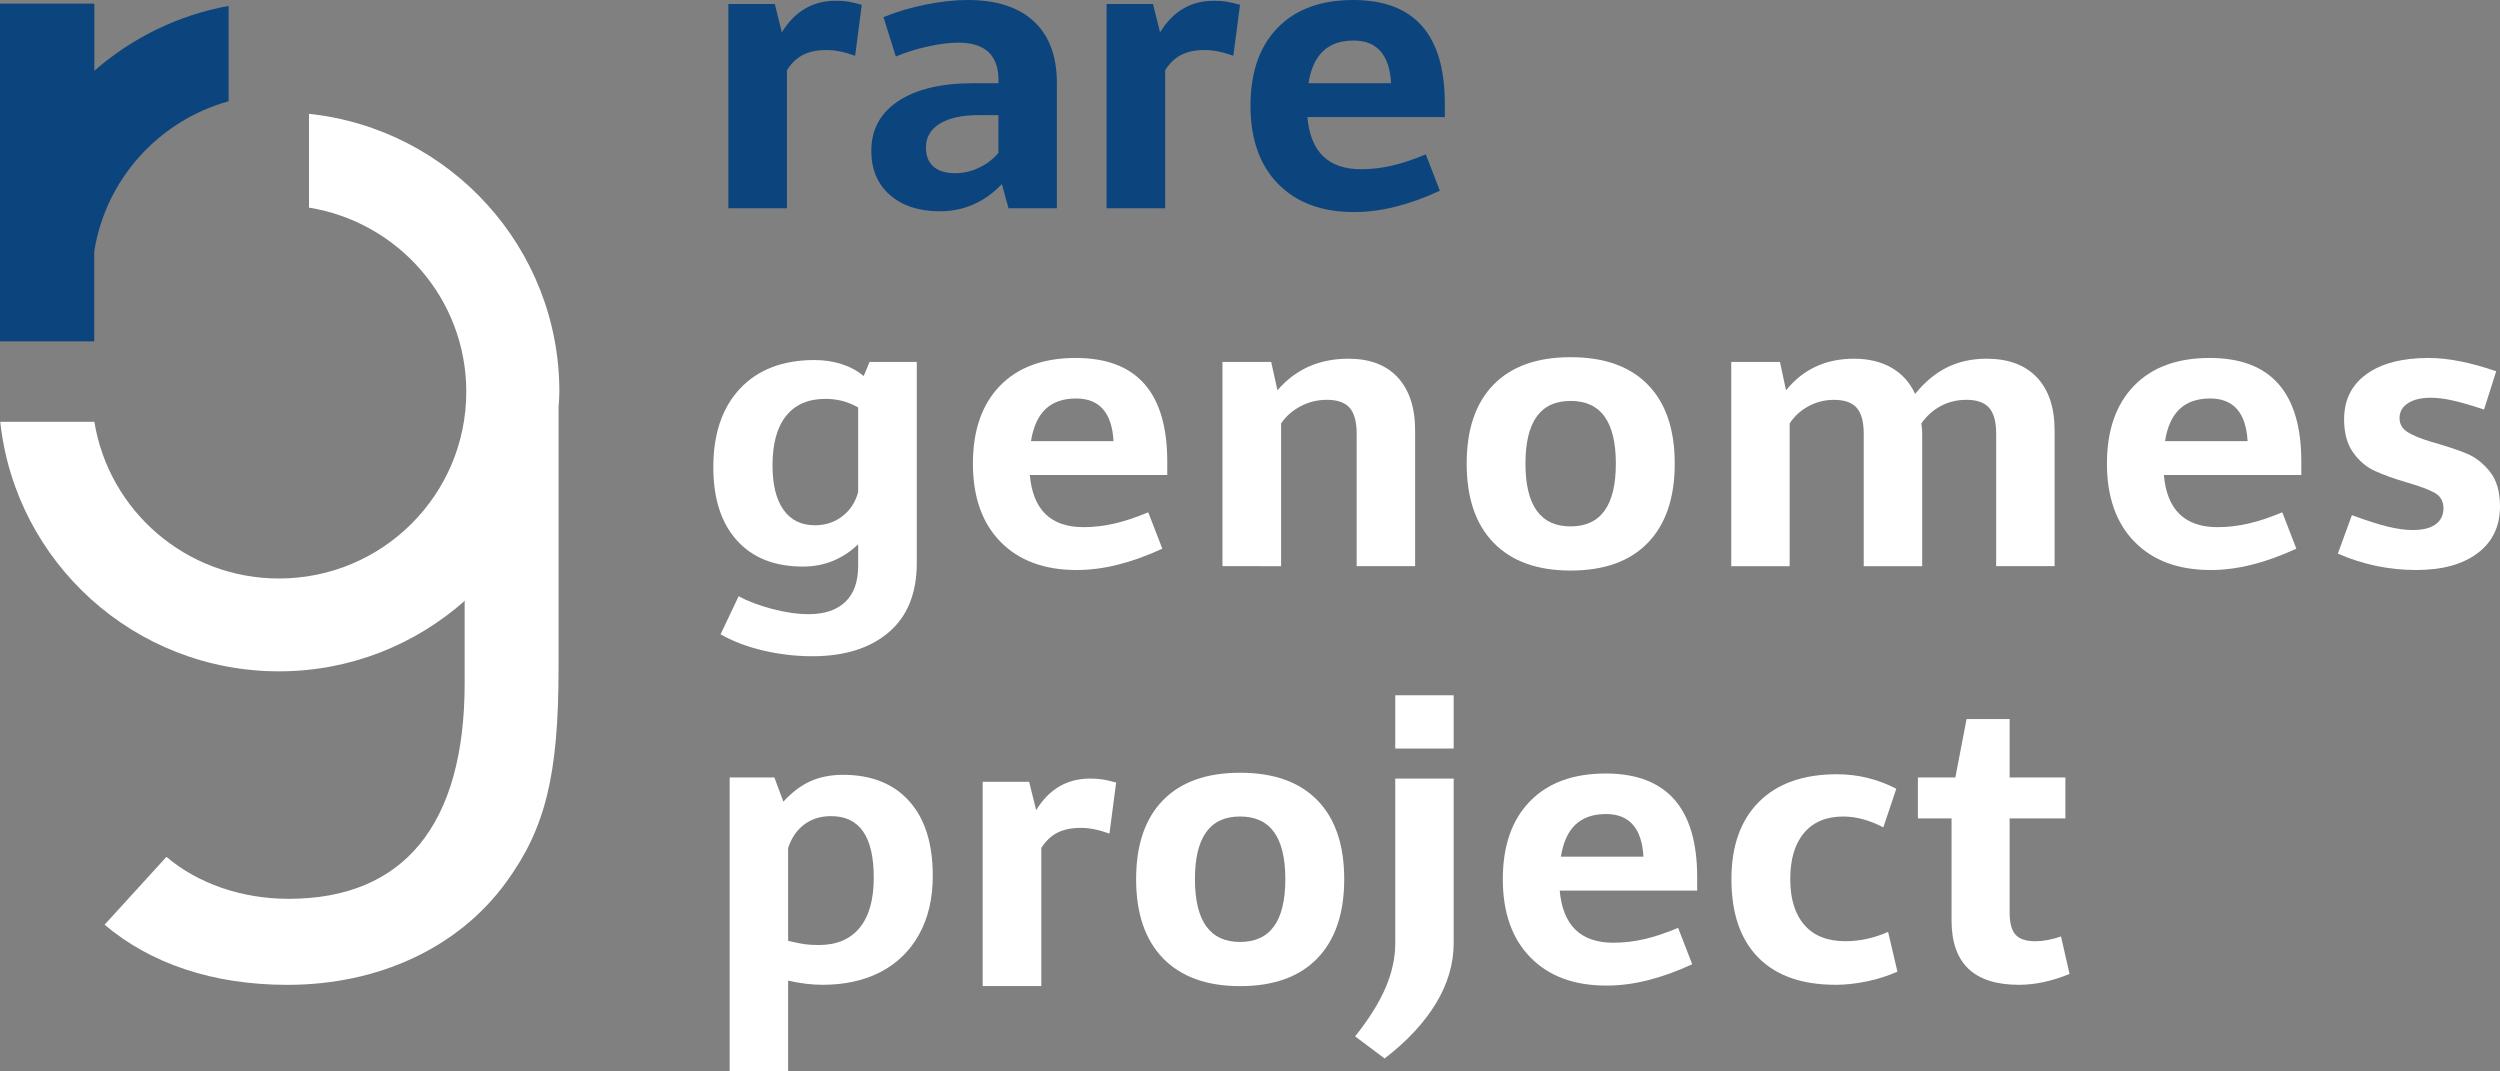 <?xml version="1.0" encoding="utf-8"?>
<!-- Generator: Adobe Illustrator 16.0.3, SVG Export Plug-In . SVG Version: 6.00 Build 0)  -->
<!DOCTYPE svg PUBLIC "-//W3C//DTD SVG 1.1//EN" "http://www.w3.org/Graphics/SVG/1.1/DTD/svg11.dtd">
<svg version="1.1" id="Capa_1" xmlns="http://www.w3.org/2000/svg" xmlns:xlink="http://www.w3.org/1999/xlink" x="0px" y="0px"
	 width="116.711px" height="50px" viewBox="0 0 116.711 50" enable-background="new 0 0 116.711 50" xml:space="preserve">
<rect x="0" y="0" width="116.711" height="50" fill="#808080" stroke="none"/>
<g>
	<path fill="#FFFFFF" d="M14.426,5.314v4.379c4.162,0.671,7.342,4.258,7.342,8.596c0,4.815-3.914,8.718-8.743,8.718
		c-4.349,0-7.946-3.17-8.62-7.316H0.012c0.701,6.549,6.258,11.65,13.013,11.65c3.332,0,6.362-1.251,8.674-3.294l-0.007,0.078v3.768
		c0,6.609-2.842,10.068-8.215,10.068c-2.211,0-4.249-0.722-5.707-1.959l-2.887,3.167c2.133,1.809,5.045,2.808,8.531,2.808
		c4.262,0,7.969-1.729,10.191-4.756c1.854-2.533,2.471-5.003,2.471-10.068V19.028c0.015-0.246,0.038-0.489,0.038-0.739
		C26.114,11.554,20.996,6.012,14.426,5.314"/>
	<path fill="#0C457D" d="M4.404,3.303V0.168H0v11.519v4.25h4.399v-4.229h0.005c0.547-3.368,3.027-6.079,6.269-6.982v-4.45
		C8.297,0.708,6.148,1.779,4.404,3.303"/>
	<path fill="#0C457D" d="M39.014,0.036c0.231,0,0.429,0.013,0.592,0.04c0.162,0.027,0.371,0.076,0.626,0.147l-0.311,2.381
		c-0.51-0.184-0.96-0.273-1.351-0.267c-0.427,0-0.788,0.075-1.084,0.227c-0.297,0.151-0.546,0.39-0.747,0.715v6.443h-2.736V0.187
		h2.168L36.5,1.511C37.099,0.528,37.936,0.036,39.014,0.036"/>
	<path fill="#0C457D" d="M48.264,0.996c0.718,0.664,1.076,1.626,1.076,2.888v5.838h-2.258l-0.311-1.129
		c-0.391,0.415-0.83,0.73-1.32,0.947c-0.488,0.216-1.011,0.324-1.567,0.324c-0.983,0-1.765-0.254-2.341-0.764
		c-0.577-0.509-0.867-1.193-0.867-2.052c0-0.996,0.418-1.771,1.258-2.329c0.839-0.557,2.011-0.835,3.515-0.835h1.163v-0.24
		c-0.035-1.102-0.66-1.653-1.875-1.653c-0.414,0-0.895,0.061-1.439,0.183C42.753,2.294,42.26,2.45,41.822,2.64L41.244,0.8
		c0.628-0.255,1.289-0.452,1.982-0.59C43.918,0.07,44.567,0,45.173,0C46.518,0,47.548,0.332,48.264,0.996 M43.869,5.776
		c-0.428,0.267-0.643,0.637-0.643,1.111c0,0.391,0.119,0.689,0.356,0.893c0.235,0.204,0.569,0.306,1.003,0.306
		c0.391,0,0.766-0.085,1.124-0.258c0.358-0.171,0.658-0.402,0.901-0.692v-1.76h-0.934C44.902,5.376,44.299,5.51,43.869,5.776"/>
	<path fill="#0C457D" d="M56.671,0.036c0.232,0,0.429,0.013,0.591,0.04c0.162,0.027,0.371,0.076,0.628,0.147l-0.312,2.381
		c-0.512-0.184-0.961-0.273-1.352-0.267c-0.426,0-0.787,0.075-1.084,0.227s-0.544,0.39-0.747,0.715v6.443H51.66V0.187h2.168
		l0.328,1.324C54.755,0.528,55.592,0.036,56.671,0.036"/>
	<path fill="#0C457D" d="M63.54,7.9c0.474,0,0.952-0.055,1.431-0.165c0.479-0.11,1.01-0.286,1.591-0.528l0.657,1.697
		c-1.445,0.669-2.781,1.001-4.007,0.996c-1.504,0-2.688-0.439-3.545-1.315c-0.859-0.876-1.289-2.094-1.289-3.652
		c0-1.552,0.42-2.762,1.261-3.63C60.479,0.434,61.66,0,63.176,0c2.85,0,4.275,1.614,4.275,4.843v0.622h-6.416
		C61.176,7.089,62.012,7.9,63.54,7.9 M63.193,1.893c-0.604,0-1.08,0.165-1.426,0.494c-0.348,0.329-0.574,0.828-0.68,1.497h3.855
		C64.867,2.557,64.283,1.893,63.193,1.893"/>
	<path fill="#FFFFFF" d="M39.294,16.999c0.394,0.127,0.735,0.313,1.027,0.555l0.274-0.657H42.8v9.375
		c0,1.421-0.437,2.505-1.312,3.248c-0.873,0.744-2.063,1.116-3.567,1.116c-0.764,0-1.523-0.088-2.275-0.263s-1.421-0.428-2.007-0.76
		l0.844-1.777c0.427,0.231,0.947,0.428,1.563,0.591c0.616,0.163,1.185,0.245,1.707,0.245c0.74,0,1.31-0.191,1.71-0.573
		c0.4-0.382,0.6-0.944,0.6-1.684V25.41c-0.728,0.693-1.587,1.04-2.576,1.04c-1.322,0-2.35-0.406-3.083-1.218
		c-0.735-0.812-1.103-1.952-1.103-3.421c0-1.564,0.417-2.789,1.252-3.675c0.837-0.885,1.994-1.328,3.475-1.328
		C38.478,16.809,38.9,16.872,39.294,16.999 M36.699,19.416c-0.424,0.53-0.635,1.299-0.635,2.306c0,0.9,0.17,1.592,0.51,2.075
		c0.341,0.483,0.832,0.725,1.472,0.725c0.485,0,0.91-0.139,1.274-0.418c0.364-0.278,0.611-0.654,0.742-1.128v-3.955
		c-0.463-0.267-0.971-0.4-1.528-0.4C37.734,18.621,37.123,18.886,36.699,19.416"/>
	<path fill="#FFFFFF" d="M50.583,24.61c0.474,0,0.951-0.055,1.431-0.165c0.48-0.109,1.011-0.286,1.591-0.528l0.657,1.697
		c-1.445,0.669-2.781,1.001-4.007,0.996c-1.505,0-2.687-0.439-3.546-1.316c-0.859-0.876-1.289-2.093-1.289-3.652
		c0-1.552,0.421-2.762,1.262-3.63c0.842-0.868,2.021-1.301,3.537-1.301c2.85,0,4.274,1.614,4.274,4.843v0.622h-6.416
		C48.22,23.799,49.055,24.61,50.583,24.61 M50.236,18.603c-0.604,0-1.079,0.165-1.426,0.494c-0.347,0.329-0.572,0.828-0.68,1.497
		h3.855C51.91,19.267,51.327,18.603,50.236,18.603"/>
	<path fill="#FFFFFF" d="M62.951,16.746c0.996,0,1.765,0.292,2.303,0.875s0.81,1.409,0.81,2.475v6.335h-2.729v-6.185
		c0-0.557-0.109-0.959-0.327-1.208c-0.22-0.249-0.573-0.373-1.06-0.373c-0.438,0-0.848,0.099-1.225,0.297
		c-0.38,0.199-0.685,0.466-0.916,0.804v6.665H57.07v-9.535h2.274l0.293,1.324C60.479,17.238,61.583,16.746,62.951,16.746"/>
	<path fill="#FFFFFF" d="M76.929,17.959c0.837,0.856,1.255,2.084,1.255,3.683c0,1.6-0.418,2.832-1.255,3.697
		c-0.834,0.865-2.037,1.297-3.606,1.297c-1.553,0-2.75-0.431-3.591-1.293s-1.261-2.096-1.261-3.701c0-1.599,0.417-2.827,1.252-3.683
		c0.836-0.856,2.035-1.284,3.6-1.284C74.892,16.675,76.095,17.103,76.929,17.959 M71.215,21.642c0,1.955,0.703,2.933,2.107,2.933
		c1.409,0,2.113-0.978,2.113-2.933c0-1.955-0.704-2.929-2.113-2.924C71.918,18.713,71.215,19.688,71.215,21.642"/>
	<path fill="#FFFFFF" d="M86.553,16.746c0.681,0,1.266,0.141,1.754,0.422c0.489,0.281,0.855,0.688,1.099,1.222
		c0.45-0.557,0.947-0.97,1.493-1.24c0.546-0.269,1.157-0.404,1.84-0.404c1.018,0,1.803,0.292,2.354,0.875s0.825,1.409,0.825,2.475
		v6.335H93.19v-6.185c0-0.557-0.109-0.959-0.328-1.208c-0.22-0.249-0.572-0.373-1.057-0.373c-0.439,0-0.839,0.096-1.2,0.289
		c-0.361,0.193-0.664,0.463-0.907,0.813c0,0.024,0.006,0.079,0.019,0.165c0.012,0.085,0.019,0.185,0.019,0.298v6.202h-2.729v-6.185
		c0-0.557-0.109-0.959-0.327-1.208c-0.22-0.249-0.573-0.373-1.06-0.373c-0.427,0-0.823,0.099-1.19,0.297
		c-0.367,0.199-0.66,0.466-0.88,0.804v6.665h-2.728v-9.535h2.274l0.284,1.324C84.174,17.238,85.23,16.746,86.553,16.746"/>
	<path fill="#FFFFFF" d="M103.525,24.61c0.474,0,0.951-0.055,1.43-0.165c0.479-0.109,1.011-0.286,1.592-0.528l0.656,1.697
		c-1.445,0.669-2.78,1.001-4.008,0.996c-1.504,0-2.686-0.439-3.545-1.316c-0.859-0.876-1.289-2.093-1.289-3.652
		c0-1.552,0.422-2.762,1.262-3.63c0.842-0.868,2.021-1.301,3.537-1.301c2.85,0,4.275,1.614,4.275,4.843v0.622h-6.416
		C101.161,23.799,101.996,24.61,103.525,24.61 M103.178,18.603c-0.604,0-1.079,0.165-1.426,0.494
		c-0.346,0.329-0.574,0.828-0.679,1.497h3.855C104.853,19.267,104.268,18.603,103.178,18.603"/>
	<path fill="#FFFFFF" d="M116.533,17.332l-0.567,1.787c-0.629-0.208-1.128-0.351-1.499-0.431c-0.37-0.08-0.701-0.12-0.99-0.12
		c-0.45,0-0.806,0.086-1.065,0.257c-0.263,0.172-0.391,0.403-0.391,0.693c0,0.279,0.123,0.496,0.372,0.653s0.621,0.31,1.119,0.458
		c0.693,0.196,1.244,0.378,1.648,0.547c0.406,0.169,0.767,0.45,1.08,0.844c0.313,0.394,0.471,0.932,0.471,1.613
		c0,0.937-0.348,1.666-1.045,2.19c-0.695,0.524-1.65,0.787-2.864,0.787c-1.274,0-2.495-0.255-3.661-0.765l0.656-1.795
		c0.693,0.255,1.255,0.434,1.685,0.538c0.429,0.104,0.813,0.156,1.15,0.156c0.474,0,0.834-0.089,1.075-0.267
		c0.243-0.177,0.365-0.429,0.365-0.754c0-0.326-0.141-0.566-0.418-0.72c-0.278-0.154-0.729-0.32-1.351-0.498
		c-0.581-0.172-1.064-0.348-1.454-0.529c-0.387-0.181-0.721-0.466-0.999-0.857c-0.278-0.392-0.417-0.907-0.417-1.546
		c0-0.9,0.348-1.603,1.045-2.106c0.695-0.504,1.662-0.755,2.9-0.755C114.279,16.71,115.331,16.918,116.533,17.332"/>
	<path fill="#FFFFFF" d="M42.443,37.399c0.736,0.817,1.103,1.979,1.103,3.483c0,1.055-0.21,1.964-0.632,2.729
		c-0.42,0.764-1.016,1.35-1.785,1.755c-0.771,0.406-1.684,0.609-2.736,0.609c-0.498,0-1.03-0.066-1.6-0.195V50h-2.729V36.297h2.088
		l0.419,1.128c0.401-0.438,0.823-0.756,1.265-0.955c0.441-0.198,0.95-0.298,1.525-0.298C40.683,36.173,41.709,36.582,42.443,37.399
		 M40.129,43.317c0.441-0.533,0.662-1.315,0.662-2.346c0-1.919-0.665-2.875-2-2.87c-0.484,0-0.9,0.13-1.248,0.391
		c-0.346,0.261-0.598,0.628-0.75,1.102v4.328c0.35,0.083,0.611,0.136,0.791,0.16c0.177,0.024,0.394,0.036,0.648,0.036
		C39.055,44.117,39.688,43.851,40.129,43.317"/>
	<path fill="#FFFFFF" d="M50.889,36.348c0.23,0,0.429,0.014,0.59,0.04c0.163,0.027,0.373,0.076,0.627,0.146l-0.312,2.382
		c-0.509-0.184-0.96-0.272-1.351-0.267c-0.425,0-0.786,0.076-1.084,0.227c-0.296,0.151-0.545,0.389-0.746,0.715v6.443h-2.737v-9.535
		h2.17l0.327,1.324C48.972,36.839,49.811,36.348,50.889,36.348"/>
	<path fill="#FFFFFF" d="M61.5,37.359c0.835,0.855,1.254,2.083,1.254,3.683c0,1.601-0.419,2.832-1.254,3.697
		c-0.836,0.865-2.038,1.298-3.608,1.298c-1.552,0-2.749-0.432-3.589-1.293c-0.842-0.862-1.264-2.096-1.264-3.702
		c0-1.599,0.418-2.827,1.254-3.683c0.836-0.856,2.035-1.284,3.599-1.284C59.462,36.075,60.664,36.503,61.5,37.359 M55.785,41.042
		c0,1.956,0.703,2.933,2.106,2.933c1.411,0,2.114-0.978,2.114-2.933c0-1.954-0.703-2.929-2.114-2.923
		C56.488,38.113,55.785,39.088,55.785,41.042"/>
	<path fill="#FFFFFF" d="M64.679,46.125c0.304-0.705,0.458-1.404,0.458-2.097V36.35h2.727v7.679c0,0.959-0.273,1.894-0.821,2.803
		c-0.548,0.909-1.349,1.77-2.403,2.582l-1.377-1.031C63.9,47.583,64.374,46.831,64.679,46.125 M65.137,32.458h2.727v2.488h-2.727
		V32.458z"/>
	<path fill="#FFFFFF" d="M75.322,44.011c0.473,0,0.949-0.055,1.43-0.165c0.479-0.109,1.011-0.286,1.59-0.529L79,45.015
		c-1.445,0.669-2.78,1.001-4.008,0.996c-1.505,0-2.687-0.438-3.546-1.315c-0.858-0.877-1.288-2.094-1.288-3.653
		c0-1.551,0.42-2.762,1.262-3.63c0.841-0.868,2.02-1.302,3.537-1.302c2.85,0,4.275,1.615,4.275,4.843v0.623h-6.418
		C72.958,43.199,73.793,44.011,75.322,44.011 M74.975,38.003c-0.604,0-1.079,0.165-1.426,0.494
		c-0.346,0.328-0.574,0.828-0.679,1.497h3.854C76.649,38.667,76.064,38.003,74.975,38.003"/>
	<path fill="#FFFFFF" d="M88.527,36.822l-0.604,1.803c-0.645-0.337-1.27-0.506-1.875-0.506c-0.788,0-1.396,0.254-1.826,0.764
		s-0.645,1.229-0.645,2.159c0,0.925,0.221,1.638,0.662,2.143c0.441,0.503,1.076,0.755,1.906,0.755c0.682,0,1.348-0.145,1.999-0.436
		l0.436,1.857c-0.438,0.196-0.911,0.346-1.422,0.454c-0.509,0.106-0.995,0.16-1.456,0.16c-1.577,0-2.782-0.423-3.618-1.271
		c-0.835-0.847-1.253-2.068-1.253-3.662c0-1.551,0.43-2.755,1.289-3.612c0.858-0.856,2.073-1.284,3.643-1.284
		C86.737,36.146,87.657,36.372,88.527,36.822"/>
	<path fill="#FFFFFF" d="M94.253,45.975c-2.098,0-3.146-1.001-3.146-3.004v-4.763h-1.572v-1.911h1.749l0.524-2.728h2.01v2.728h2.603
		v1.911h-2.603v4.381c0,0.485,0.089,0.833,0.27,1.04c0.182,0.208,0.491,0.312,0.929,0.312c0.374,0,0.774-0.074,1.2-0.223l0.399,1.75
		C95.793,45.806,95.005,45.975,94.253,45.975"/>
</g>
</svg>
